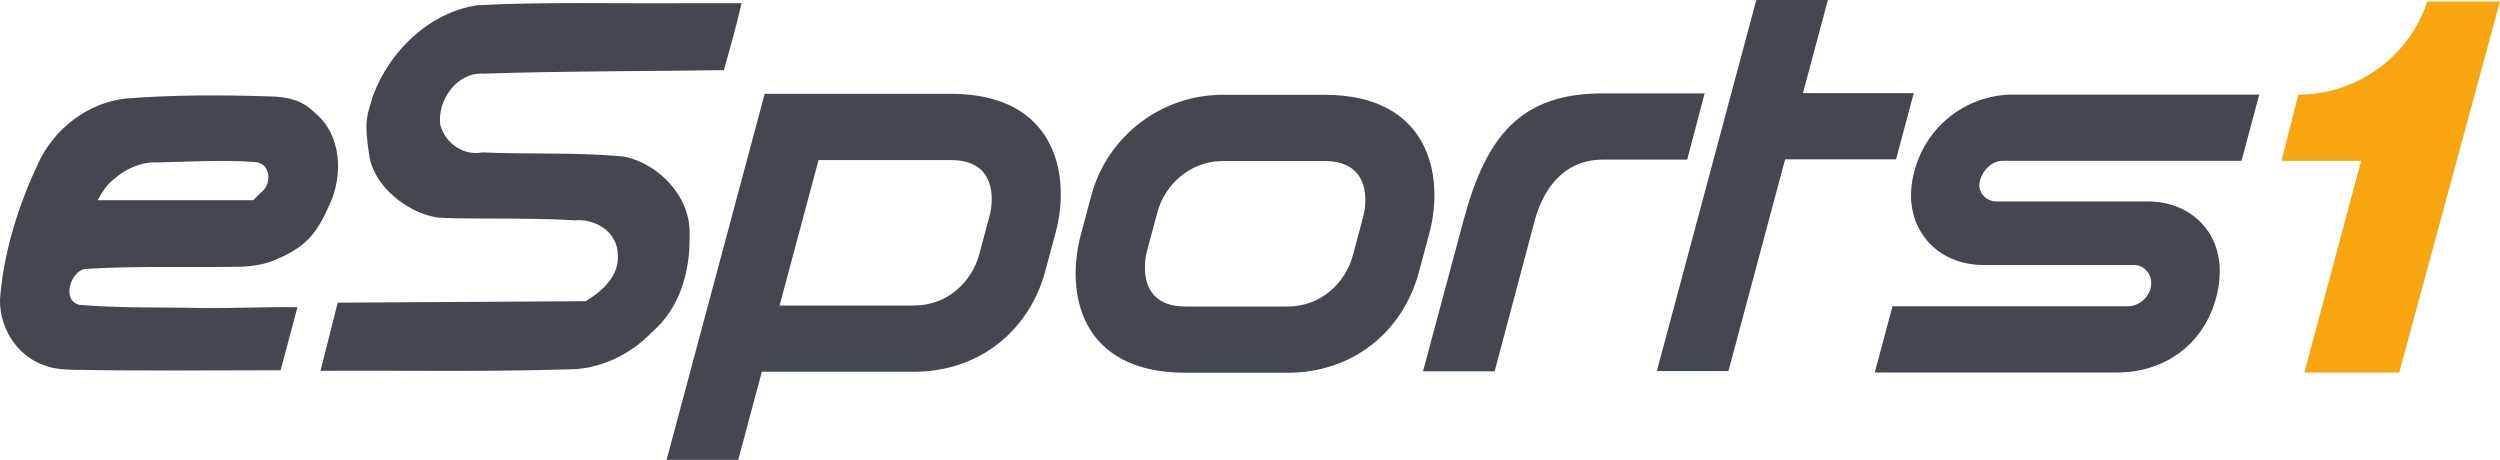 <svg width="200mm" height="36.792mm" version="1.1" viewBox="0 0 200 36.792" xmlns="http://www.w3.org/2000/svg">
 <g transform="translate(386.88 -250.08)">
  <path d="m-236.9 279.88 1.422-5.3h18.834c0.891 0 1.722-0.726 1.848-1.622 0.061-0.443-0.065-0.887-0.352-1.213-0.261-0.3-0.617-0.465-1.009-0.465h-12.048c-1.848 0-3.456-0.704-4.526-1.978-1.074-1.278-1.487-2.987-1.157-4.817 0.748-4.187 4.278-6.839 8.052-6.839h19.695l-1.417 5.3h-19.095c-0.826 0-1.583 0.665-1.839 1.617-0.1 0.387-0.022 0.774 0.222 1.096 0.261 0.339 0.674 0.539 1.1 0.539h12.113c1.852 0 3.456 0.704 4.526 1.987 1.065 1.278 1.435 2.991 1.13 4.835-0.687 4.135-3.896 6.861-8.126 6.861h-19.373" fill="#434750"/>
  <path d="m-258.64 257.55c-6.609 0-9.356 3.417-11.169 10.2l-3.23 12.034h5.73l3.2-12.034c0.678-2.539 2.309-4.9 5.469-4.9h6.735l1.396-5.3h-8.13" fill="#434750"/>
  <path d="m-233.78 257.53h-8.865l1.996-7.456h-5.726l-7.956 29.691h5.726l4.535-16.939h8.874l1.417-5.295" fill="#434750"/>
  <path d="m-307.71 267.32-0.83 3.104c-0.587 2.183-2.522 4.096-5.217 4.096h-10.756l3.117-11.634h10.608c3.769 0 3.352 3.439 3.078 4.435zm-3.078-9.735h-14.917l-7.848 29.286h5.73l1.891-7.052h12.174c5.23 0 9.213-3.3 10.491-8.021l0.835-3.104c1.265-4.696-0.039-11.108-8.356-11.108" fill="#434750"/>
  <path d="m-277.82 267.4-0.83 3.104c-0.587 2.183-2.522 4.096-5.217 4.096h-8.174c-3.769 0-3.352-3.435-3.078-4.435l0.83-3.104c0.583-2.183 2.609-4.096 5.217-4.096h8.169c3.774 0 3.356 3.439 3.083 4.435zm-3.083-9.735h-8.169c-4.9 0-9.213 3.3-10.495 8.026l-0.83 3.104c-1.27 4.696-0.096 11.104 8.356 11.104h8.174c5.23 0 9.213-3.3 10.491-8.021l0.835-3.104c1.265-4.696-0.039-11.108-8.361-11.108" fill="#434750"/>
  <path d="m-192.69 250.2c-1.461 4.417-5.622 7.452-10.321 7.452l-1.352 5.3h6.374l-4.543 16.934h7.587l8.061-29.686h-5.804" fill="#f7a511"/>
  <path d="m-383.21 279.35c-2.401-0.75-3.926-3.317-3.633-5.784 0.343-3.636 1.495-7.17 3.037-10.467 1.288-2.748 3.974-4.812 7.016-5.141 3.781-0.294 7.734-0.29 11.521-0.163 1.306 0.019 2.556 0.279 3.53 1.266 2.208 1.769 2.34 5.053 1.194 7.457-1.042 2.326-1.91 3.435-4.718 4.506-0.693 0.241-1.511 0.358-2.213 0.392-4.279 0.086-8.397-0.088-12.669 0.186-1.113 0.287-1.815 2.526-0.369 2.865 3.215 0.279 6.453 0.176 9.678 0.255 2.566 0.031 5.187-0.097 7.753-0.066-0.446 1.61-0.902 3.434-1.348 5.044-5.553 7e-3 -11.153 0.062-16.705-0.039-0.698-0.033-1.41-0.069-2.073-0.311zm17.203-13.867c0.915-0.656 0.808-2.368-0.49-2.442-2.582-0.191-5.18-0.026-7.766 0.032-1.316-0.061-2.545 0.49-3.517 1.351-0.573 0.436-0.94 1.058-1.288 1.673h12.448c0.205-0.205 0.409-0.409 0.614-0.614z" fill="#434750" fill-rule="evenodd" style="paint-order:stroke markers fill"/>
  <path d="m-361.12 279.27c0.425-1.657 0.839-3.317 1.257-4.977 6.615-0.039 13.231-0.078 19.846-0.117 1.315-0.817 2.682-2.005 2.562-3.709-0.019-1.833-1.774-2.911-3.46-2.763-3.872-0.247-9.998-0.044-11.128-0.249-2.24-0.405-4.919-2.418-5.303-4.962-0.444-2.946-0.137-3.156 0.296-4.732 1.331-3.588 4.498-6.683 8.362-7.263 5.482-0.279 10.978-0.122 16.466-0.161h4.667c-0.396 1.804-0.931 3.573-1.411 5.356-6.418 0.094-12.839 0.064-19.253 0.281-2.112-0.139-3.698 2.146-3.436 4.106 0.4 1.463 1.84 2.477 3.364 2.192 3.776 0.173 7.573-0.035 11.336 0.338 2.869 0.58 5.393 3.319 5.242 6.32 0.059 2.817-0.761 5.78-2.981 7.695-1.781 1.853-4.253 3.044-6.849 3.005-6.564 0.204-13.133 0.078-19.699 0.112 0.041-0.158 0.083-0.315 0.124-0.473z" fill="#434750" fill-rule="evenodd" style="paint-order:stroke markers fill"/>
 </g>
</svg>
